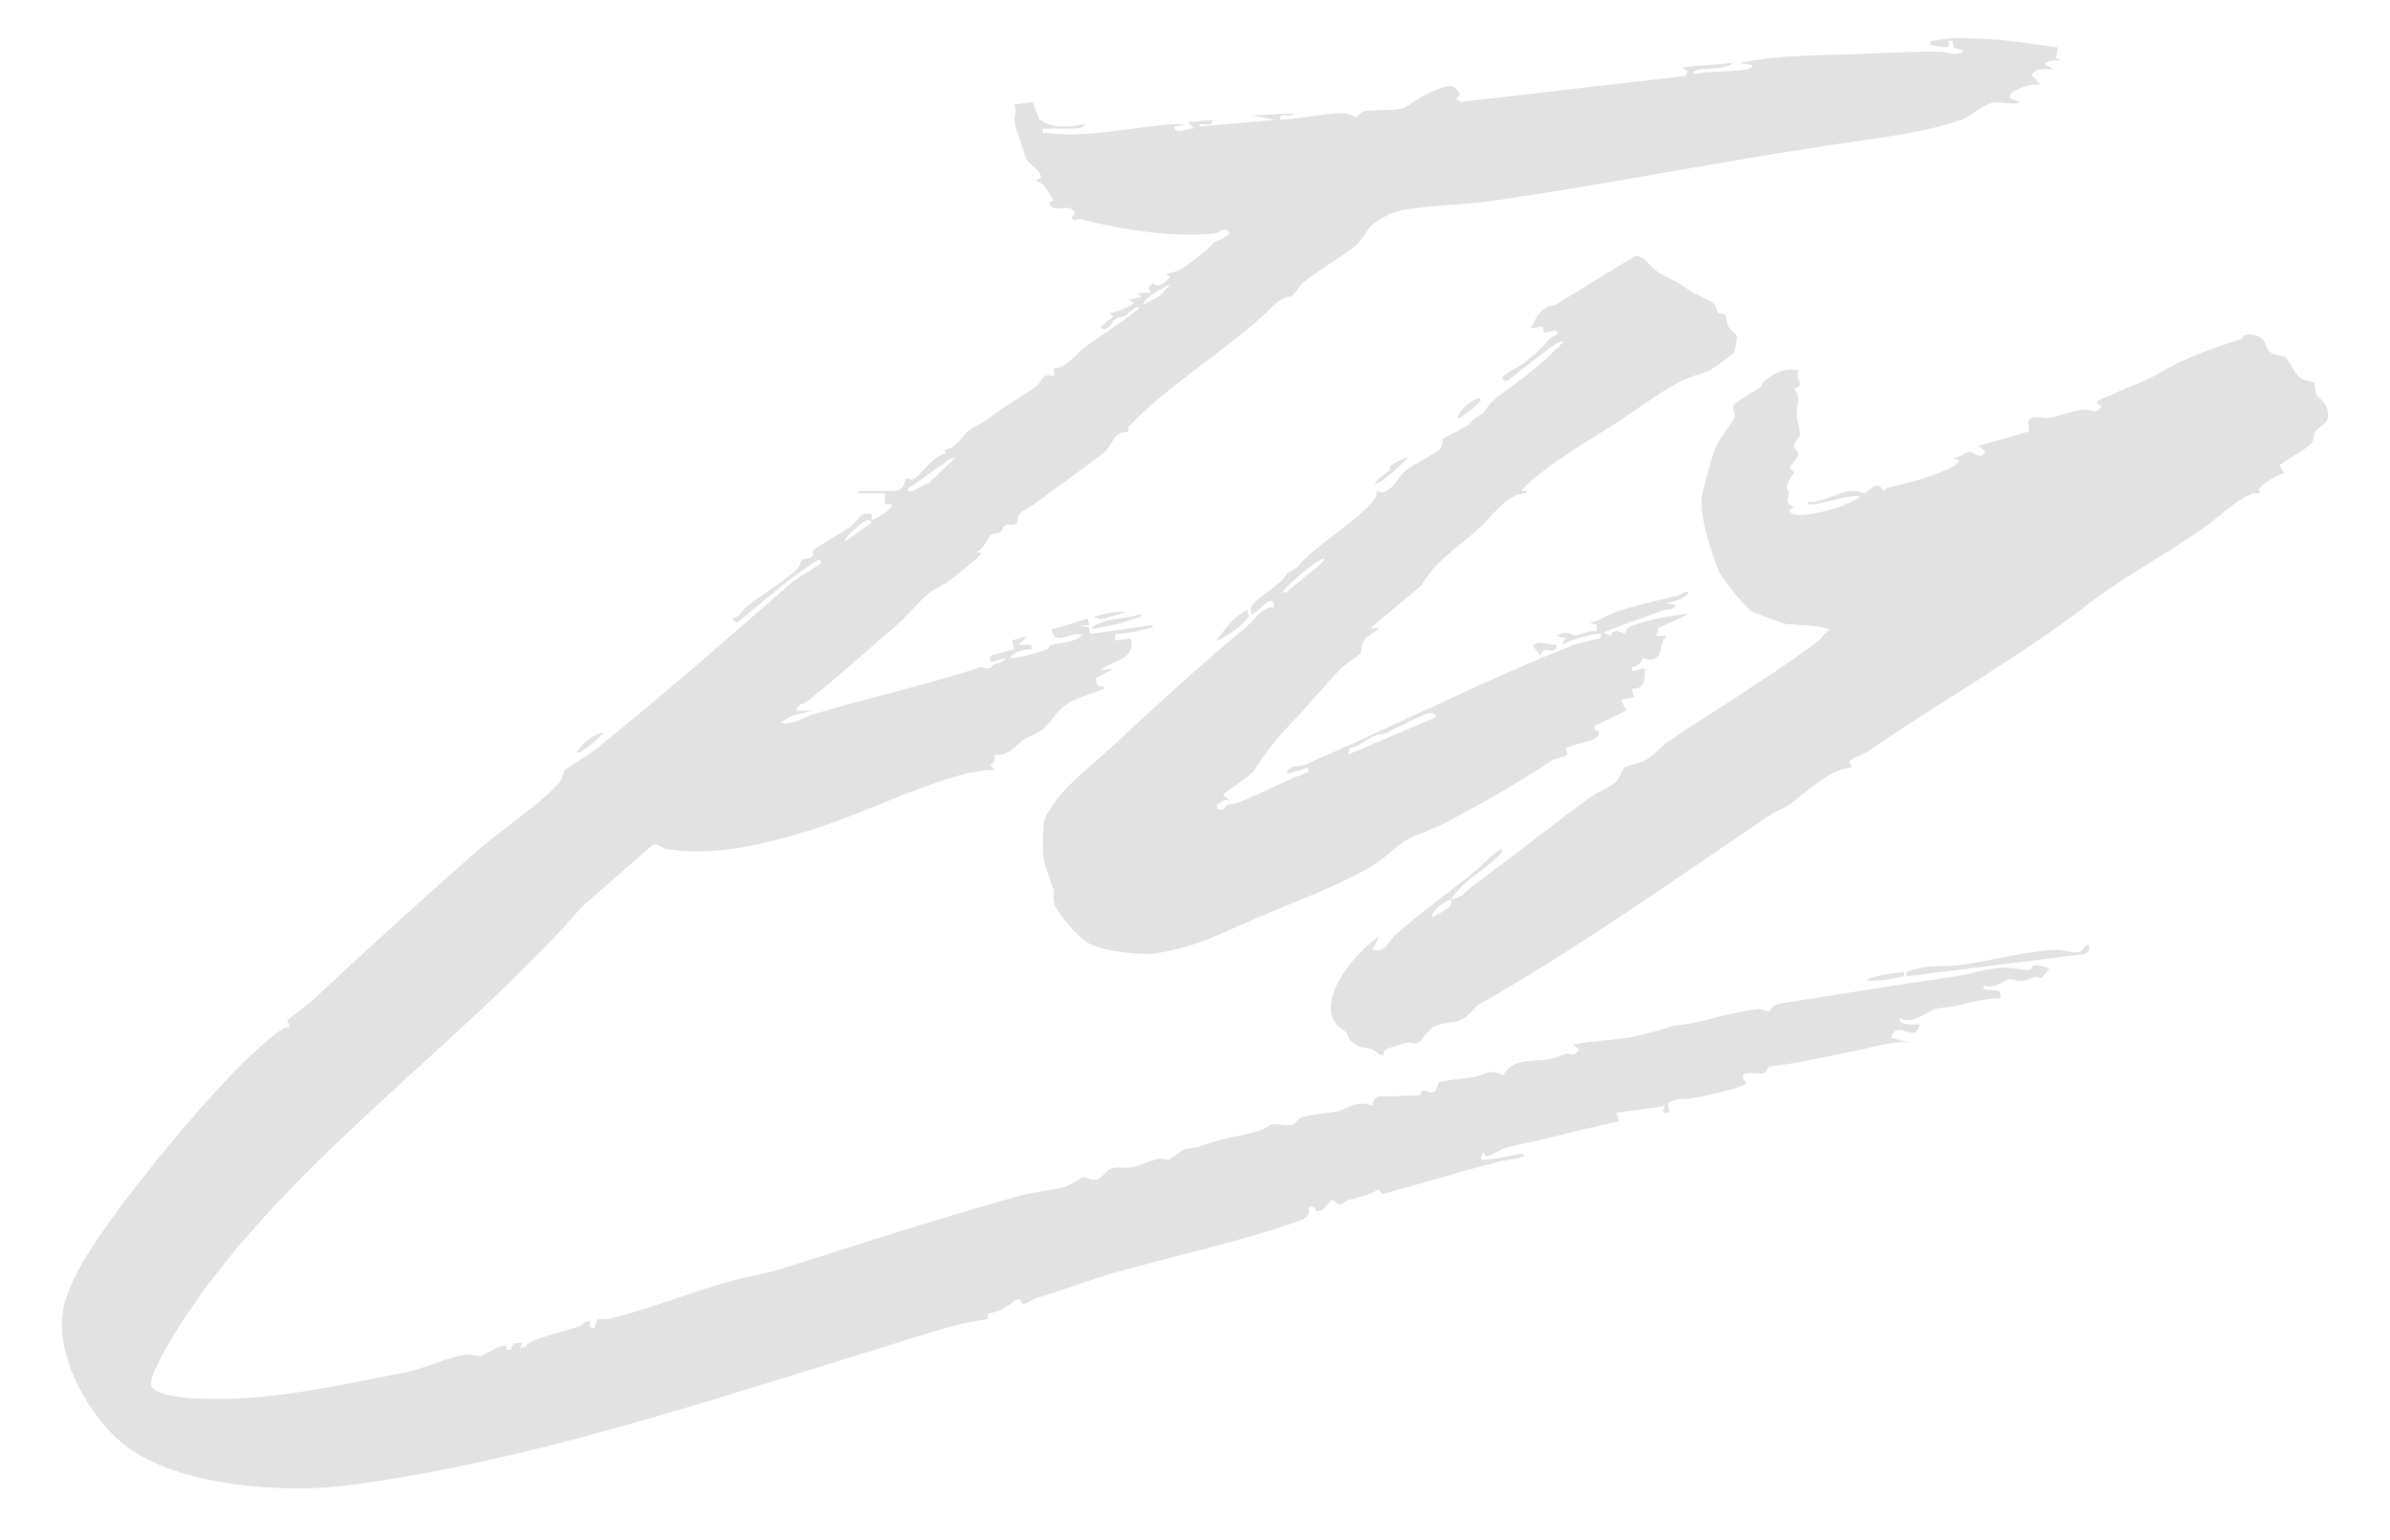 <svg width="512" height="330" viewBox="0 0 512 330" fill="none" xmlns="http://www.w3.org/2000/svg">
<path d="M223.41 27.56C223.33 28.73 223.29 28.37 224.12 28.49C232.46 29.71 242.89 27.13 251.4 26.6C252.26 26.55 253.15 26.65 254.01 26.62L251.66 27.09C251.43 29.22 254.91 27.2 255.9 27.56L254.49 26.16L259.66 25.69C260.12 27.69 257.05 25.79 256.84 27.09L273.31 25.68L268.14 24.75L277.08 24.28C276.87 25.59 273.8 23.68 274.26 25.68C278.45 25.48 283.06 24.39 287.19 24.24C288.98 24.18 290.32 25.1 290.51 25.1C290.82 25.1 291.32 24.18 291.98 23.94C293.85 23.29 298.64 24 300.98 23.02C301.53 22.79 304.49 20.59 305.46 20.19C306.03 19.96 309.1 18.69 309.33 18.64C311.4 18.18 311.86 18.69 312.85 20.28L311.91 21.21L312.97 21.83L361.07 16.27L361.57 15.34L360.39 14.41L371.21 13.47C369.72 15.02 366.15 14.47 363.95 14.91C363.62 14.98 362.35 15.31 362.98 15.82C366.65 15.13 370.62 15.51 374.25 14.85C374.81 14.75 375.36 14.59 375.45 13.94L372.63 13.47C380.74 11.8 389.07 11.89 397.36 11.6C403.46 11.39 409.54 10.98 415.72 11.09C417.39 11.12 419.08 12.23 420.64 10.88L418.5 10.11L418.29 8.75C416.64 8.46 418.12 9.53 417.12 10.15L413.58 9.69C413.36 8.35 413.86 8.91 414.67 8.69C417.59 7.89 423.23 8.23 426.4 8.41C431.22 8.68 436.11 9.53 440.89 10.17L440.41 12.52L441.82 12.99C441.23 12.83 437.43 12.91 438.28 13.94L439.93 14.87C438.16 14.92 436.35 14.37 435.23 16.05L437.1 18.16C436.14 18.13 435.19 18.11 434.25 18.37C433.43 18.6 429.13 20.11 430.97 21.24L432.87 21.93C430.97 22.54 428.79 21.8 427.12 22.02C424.72 22.33 422.56 24.74 420.65 25.47C413.18 28.33 401.71 29.65 393.57 30.86C369.02 34.52 344.22 39.48 319.63 43.05C313.47 43.94 306.49 43.91 300.4 45.01C298.46 45.36 295.31 46.91 293.82 48.31C292.77 49.3 291.89 51.46 290.12 52.84C286.79 55.44 282.66 57.74 279.21 60.53C278.32 61.25 277.15 63.16 277 63.25C276.22 63.71 274.59 63.69 272.82 65.45C263.42 74.81 251.17 81.61 241.9 91.27C241.69 91.49 241.87 92.25 241.69 92.41C241.38 92.67 240.33 92.44 239.37 93.18C238.36 93.96 237.59 96.13 236.23 97.19C231.65 100.78 226.62 104.1 221.96 107.76C221.09 108.44 219.1 109.33 218.56 109.89C217.89 110.59 218.14 111.65 217.65 112.19C217.14 112.75 215.93 112.2 215.41 112.51C214.75 112.89 214.68 113.82 214.33 114.04C213.85 114.35 212.91 114.08 212.29 114.58C211.81 114.96 210.74 117.68 209.28 118.16C209.09 118.62 210.75 118.06 209.99 118.87C208.61 120.33 205.32 122.9 203.6 124.25C202.28 125.29 199.92 126.26 198.68 127.33C196.42 129.28 194.6 131.75 192.1 133.91C185.84 139.33 178.86 145.56 172.73 150.43C172.14 150.9 170.84 150.62 170.68 152.27H173.97C171.77 152.95 169.01 153.08 167.39 154.86C169.69 155.44 172.08 153.67 174.44 152.97C186.27 149.45 198.36 146.75 210.11 142.94C212.87 143.54 212.15 142.77 212.89 142.38C213.73 141.94 215.05 142.06 215.4 140.98L212.11 141.92V140.51L217.28 139.09L216.81 137.22L220.11 136.28L218.23 138.16C219.21 138.39 221.43 137.42 221.05 139.1C219.47 139.16 217.21 139.5 216.34 140.98C219.13 140.86 221.86 139.93 224.48 139.09C224.75 139 224.73 138.27 225.15 138.17C227.22 137.67 230.07 137.75 231.87 136.04C229.62 135.02 225.99 138.74 225.28 134.87L233.05 132.52L233.28 133.92L230.93 134.15L233.28 134.38L233.54 135.83L246.93 133.92C247.04 134.6 246.1 134.58 245.62 134.71C243.55 135.29 241.09 135.79 238.93 135.8V137.21L242.18 136.79C243.57 141.23 238.29 141.54 235.64 143.57L238.46 143.34L234.74 145.28C234.59 145.5 234.96 146.6 235.13 146.81C235.64 147.43 236.71 146.67 236.58 147.56C234.03 148.62 230.72 149.37 228.42 150.93C226.3 152.36 225.06 154.86 223.39 156.25C222.39 157.08 220.55 157.64 219.41 158.39C217.47 159.66 216.15 162.06 213.08 161.72C213.05 162.9 213.37 163.43 212.11 163.8L213.05 164.97C208.73 164.95 203.86 166.51 199.77 167.94C191.33 170.88 183.15 174.81 174.55 177.54C164.6 180.71 153.12 183.66 142.72 181.88C141.66 181.7 140.86 180.38 139.63 181.2L124.79 194.12C98.13 224.72 58.89 250.66 37.09 286.2C35.92 288.11 31.88 295.06 32.39 296.84C32.95 298.82 39 299.41 41 299.55C56.52 300.62 72.04 296.83 86.76 294.04C90.99 293.24 96.09 290.6 99.99 290.22C101.22 290.1 102.22 290.64 103.03 290.49C104.28 290.26 106.44 288.23 108.37 288.28L108.58 289.16H109.5C109.61 287.68 110.57 287.64 111.87 287.77L111.39 288.7H112.56C112.94 287.81 113.43 287.53 114.34 287.2C117.48 286.05 120.74 285.18 123.88 284.23C124.81 283.95 125.42 282.89 126.45 283.06C126.47 283.99 126.08 284.74 127.39 284.47L127.83 282.79C128.45 282.35 129.61 282.75 130.36 282.57C138.3 280.72 147.56 277.05 155.91 274.62C159.27 273.64 163.7 273 166.62 272.08C183.73 266.65 200.72 261.16 218.06 256.29C221.41 255.35 225.17 255.08 228.25 254.25C229.41 253.94 231.67 252.23 232.13 252.19C232.84 252.14 233.48 252.96 234.73 252.74C236.35 252.46 236.98 250.56 238.37 250.25C239.76 249.94 241.21 250.37 242.47 250.1C244.11 249.75 246.35 248.68 248.21 248.26C248.86 248.11 249.65 248.62 250.29 248.44C251.09 248.21 252.92 246.42 254.07 246.14C255.51 245.79 255.3 246.22 257.11 245.56C261.58 243.94 265.57 243.4 269.86 242.22C270.96 241.92 271.99 240.92 272.68 240.84C273.6 240.73 275.65 241.4 276.87 240.95C277.76 240.62 278.04 239.63 278.84 239.39C281.27 238.68 283.73 238.57 286.07 238.17C288.58 237.74 290.84 235.43 294.02 236.94C294.14 233.98 296.85 235.05 298.77 234.86C300.69 234.67 302.93 234.77 304.11 234.63C304.42 234.59 304.37 233.69 304.7 233.64C305.48 233.51 306.41 234.18 306.95 234.06C307.88 233.86 307.94 232.04 308.24 231.86C308.83 231.5 314.63 230.97 315.83 230.74C317.84 230.36 319.17 228.76 322.02 230.38C323.92 226.63 328.41 227.53 331.81 226.94C333.41 226.66 334.4 226.04 335.69 225.71C336.26 225.57 337.47 226.66 338.29 224.73L336.88 223.79C340.96 222.97 345.12 222.93 349.22 222.24C351.65 221.83 355.54 220.74 357.48 220.06C358.23 219.8 359.37 219.64 360.18 219.55C365.46 219 370.9 216.66 376.67 216.23C377.51 216.17 378.51 216.76 378.97 216.66C379.43 216.56 379.4 215.29 381.46 214.97C394.05 213 406.6 210.99 418.94 209.17C422.06 208.71 425.6 207.5 428.89 207.32C430.69 207.22 434.02 207.96 434.93 207.8C435.3 207.74 435.05 206.82 435.93 206.79C436.81 206.76 438.2 207.15 439.01 207.55L437.29 209.61C435.55 208.85 434.6 210.07 433.12 210.18C432.13 210.25 431.03 209.69 430.37 209.8C429.3 209.98 427.12 212.06 424.89 211.09C424.52 212.82 427.26 211.64 428.38 212.46L428.66 213.91C425.77 213.92 423.06 214.49 420.27 215.17C417.87 215.76 417.79 215.69 415.45 215.99C412.84 216.33 410.11 219.76 407.01 218.14C406.65 220.03 410.91 219.29 411.24 219.55C410.3 223.93 406.2 218.01 405.12 222.37L408.88 223.31C404.94 223.06 401.13 224.39 397.32 225.16C392.83 226.07 388.72 226.93 384.39 227.75C383.05 228.01 379.64 228.36 379.06 228.56C378.42 228.78 378.46 229.79 377.97 229.91C376.32 230.34 371.56 228.75 374.04 232.02C373.96 233.04 363.93 235.03 362.31 235.33C360.85 235.6 358.91 235.02 357.31 236.47L357.59 238.37H356.18L356.65 236.97L346.29 238.38L346.77 240.25C341.6 241.33 336.47 242.61 331.37 243.89C328.31 244.66 325.26 245.08 322.19 246.04C321.08 246.39 319.69 247.6 318.25 247.76L317.82 246.84L317.11 248.25C317.83 249.01 323.63 247.55 324.92 247.35C325.4 247.27 326.65 246.97 326.52 247.78C324.81 248.26 322.96 248.46 321.25 248.87C312.79 250.93 304.09 253.7 296.2 255.81L295.23 254.83C293.27 256.17 291.2 256.4 288.96 257.06C288.26 257.27 287.5 258.01 287.12 258.06C286.47 258.16 285.65 256.84 285.13 257.22C284.85 257.42 283.8 259.35 282.43 259.48L281.88 259.43C281.73 258.42 281.39 258.52 280.39 258.59C280.82 260.92 278.82 261.42 277.01 262.03C265.46 265.95 252.31 268.95 240.53 272.15C234.02 273.92 228.69 276.11 222.01 278.11C221.05 278.4 220.03 279.47 218.99 279.32L218.47 278.33L217.62 278.43C215.82 280.06 214.05 281.06 211.61 281.41L211.66 282.59C203.74 283.68 195.84 286.61 188.14 288.96C151.36 300.19 112.16 313.46 73.92 318.29C60.38 320 37.74 318.29 26.71 309.6C18.94 303.48 11.3 289.8 13.71 279.75C15.4 272.7 21.39 264.56 25.66 258.76C32.8 249.07 50.81 226.96 60.4 220.54C60.91 220.2 61.93 220.06 61.98 220C62.15 219.76 61.47 218.96 61.58 218.66C61.7 218.32 66.39 214.86 67.16 214.13C78.88 203.13 90.54 192.56 102.69 181.89C107.38 177.78 116.09 172.07 119.88 167.56C120.58 166.72 120.74 165.18 120.9 165.04C121.9 164.21 125.34 162.31 127.31 160.75C141.99 149.05 155.88 136.76 170 124.48L175.88 120.73L175.64 119.79C169.18 123.45 163.71 128.94 157.75 133.44L156.81 132.5C158.66 132.19 158.96 130.71 159.93 129.96C163.17 127.45 167.78 124.71 170.75 121.96C171.52 121.24 171.54 120.07 171.75 119.9C172.06 119.64 173.09 119.85 173.83 119.36C174.48 118.93 174.02 118.05 174.09 117.99C176.29 116.26 179.8 114.51 182.01 112.97C182.49 112.63 184.23 110.51 184.82 110.21C185.03 110.1 186.56 110.04 186.72 110.14V111.32C187.16 111.57 191.8 108.8 190.95 108.03L189.59 108L189.54 105.67C188.21 105.63 186.86 105.73 185.53 105.67C184.95 105.65 183.78 106.03 183.89 105.2H190.72C194.35 105.2 193.58 103.07 194.27 102.38C194.32 102.33 195.16 102.97 195.66 102.65C197.83 101.23 199.62 97.82 202.66 97.13L202.29 96.31C204.88 96.23 206.38 92.94 207.72 92.08C209.87 90.71 210.13 90.96 212.64 89C215.59 86.69 219.49 84.68 222.14 82.63C223.37 81.68 223.31 79.52 225.79 80.74L225.81 78.87C228.41 78.87 230.4 75.92 232.41 74.41C236.25 71.52 240.52 69.05 244.15 65.91C243.33 65.34 242.1 67 241.12 67.59C240.47 67.98 239.64 67.94 239.01 68.33C238 68.96 237.5 71.35 235.68 70.15L238.5 67.79L237.56 67.09C238.3 67.18 243.31 65.42 242.73 64.74L241.79 64.27L244.61 63.56L243.67 62.86L246.49 62.63L246.02 61.68L246.96 60.71C248.61 61.82 249.42 60.43 250.72 59.33L249.78 58.63C253.51 58.19 255.33 55.94 258.02 53.91C259.55 52.76 259.29 52.6 259.96 52.01C260.39 51.63 263.38 50.56 263.41 49.92C262.36 48.32 261.28 49.92 260.3 50.02C251.33 50.92 240.11 49.23 231.51 46.96C230.76 46.76 230.16 47.75 229.54 46.62L230.35 45.68C229.02 42.96 225.46 46.32 224.81 43.33L225.77 42.87C224.95 41.9 224.25 40.46 223.42 39.56C222.83 38.92 221.87 39.06 222 38.4L222.96 38.15C223.17 36.47 220.62 35.47 219.94 34.16C219.64 33.59 217.45 26.92 217.37 26.26C217.19 24.78 218.04 23.68 217.28 22.39L221.23 21.88L222.59 25.58C225.75 27.65 228.74 27.23 232.35 26.62C232.54 27.12 230.8 27.56 230.7 27.56H223.4H223.41ZM250.71 60.97C249.77 61.17 244.23 64.39 245.07 65.2L248.32 63.52L250.71 60.97ZM204.58 98.14C203.81 98 203.31 98.5 202.74 98.88C200.35 100.48 197.97 102.31 195.58 103.97C195.33 104.15 193.87 104.51 194.7 105.19C195.32 105.7 197.83 103.62 198.79 103.63L204.59 98.14H204.58ZM181.05 116.01L186.68 112.01C186.73 111.53 185.93 111.15 185.03 111.77C184.44 112.18 180.51 115.43 181.04 116.01H181.05Z" fill="#E2E2E2"/>
<path d="M310.96 192.7C313.91 191.87 313.29 191.44 315.7 189.67C324.18 183.46 332.53 176.66 340.98 170.61C342.04 169.85 345.02 168.52 346.1 167.59C346.97 166.85 347.62 164.68 347.98 164.42C348.66 163.94 351.24 163.58 352.74 162.73C354.04 162 356.26 159.64 357.24 158.97C368.15 151.58 379.27 145.06 389.68 137.18C390.33 136.69 390.9 135.47 391.9 135.05C391.97 134.01 383.52 133.84 382.47 133.66C381.73 133.53 375.5 131.19 375.1 130.91C373.82 130 368.92 123.98 368.27 122.45C366.6 118.47 363.72 109.73 364.7 105.51C365.22 103.28 366.37 99.42 367.07 97.06C367.99 93.98 371.24 90.74 371.6 89.31C371.83 88.4 371.02 87.45 371.4 86.83C371.89 86.01 376.11 83.7 377.17 82.92C377.48 82.69 377.6 81.94 377.99 81.65C380.39 79.84 382 78.78 385.31 79.31C384.19 81.46 387.17 82.15 384.36 83.32C385.93 85.16 384.83 86.98 384.9 88.9C384.94 90.09 385.72 92.11 385.56 93.2C385.46 93.91 384.33 94.56 384.38 95.54C384.41 96.21 385.28 96.71 385.24 97.34C385.19 98.13 383.76 99.41 383.45 100.27L384.37 101.17C383.83 101.75 382.74 103.89 382.7 104.49C382.68 104.74 383.18 105.1 383.18 105.38C383.2 107.13 382.17 107.75 384.37 108.7C382.15 109.4 384 110.35 385.54 110.35C388.91 110.35 395.79 108.5 398.49 106.34C395.26 106 392.01 107.64 388.84 107.99C388.35 108.04 387.08 108.32 387.2 107.53C390.3 107.82 393.54 105.45 396.44 105.21C397.91 105.09 398.84 105.67 399.64 105.65C399.89 105.65 402.15 102.32 403.43 105.17C403.87 104.79 404.37 104.44 404.95 104.32C408.36 103.65 415.39 101.7 418.43 99.92C418.91 99.64 419.54 99.15 419.68 98.58L418.27 98.11C419.42 98.2 421.04 96.85 421.88 96.78C422.72 96.71 424.43 98.89 425.33 96.7L423.91 95.51L434.71 92.43L434.47 90.08C435.96 88.64 437.68 89.78 439.09 89.56C441.12 89.24 443.58 88.03 446.34 87.78C447.92 87.64 449.06 89 450.27 87.04C447.57 85.95 451.11 85.22 451.76 84.88C455.15 83.1 458.95 82.07 462.35 80.05C467.98 76.71 473.66 74.75 480.03 72.65C480.66 72.44 480.3 71.28 482.96 71.79C485.62 72.3 485.24 74.55 486.19 75.36C487.05 76.09 489.19 76.21 489.71 76.57C489.92 76.72 491.74 80.18 492.67 80.91C493.6 81.64 495.34 81.52 495.73 82.08C496.07 82.58 495.85 83.69 496.19 84.44C496.59 85.33 497.93 85.72 498.45 87.35C499.6 90.98 497.16 90.63 495.89 92.68C495.42 93.44 495.93 93.92 495.28 94.81C494.26 96.21 488.83 98.92 488.41 99.75L489.35 101.38C488.09 101.55 484.46 103.74 483.99 104.67C483.83 104.97 484.21 105.57 484.17 105.59C483.95 105.73 482.89 105.59 482.3 105.84C478.56 107.43 475.54 110.64 472.39 112.88C464.21 118.69 455.21 123.34 447.31 129.45C432.79 140.7 415.64 150.29 400.37 160.84C399.35 161.55 397.32 162.16 396.19 163.06L396.64 164.41C391.39 164.92 387.1 169.82 382.96 172.62C381.89 173.34 380.58 173.69 379.54 174.38C358.83 188.33 338.67 202.78 317.12 215.03C315.78 215.79 314.5 217.99 312.72 218.63C310.85 219.3 309.1 218.89 307.09 220.06C305.52 220.97 304.82 222.91 303.78 223.38C302.88 223.78 302.24 223.2 301.44 223.36C300.64 223.52 297.5 224.49 296.85 224.9C296.4 225.18 296.52 226.08 296.14 226.08C295.36 226.08 294.82 225.11 294.06 224.86C292.19 224.25 291.17 224.67 289.35 222.98C288.81 222.47 288.85 221.68 288.35 221.15C287.55 220.29 286.45 220.1 285.71 218.61C282.85 212.87 290.73 203.66 295.43 200.66L294.02 203.48C296.93 204.19 297.42 201.67 298.9 200.34C303.75 195.96 309.62 191.78 314.97 187.49C317.18 185.72 319.19 183.47 321.56 181.85C322.31 182.37 321.22 183.14 320.86 183.51C318.09 186.32 312.62 189.28 310.96 192.67C309.42 193.1 307.1 194.72 306.73 196.43C306.91 196.63 310.15 194.71 310.48 194.29C311.14 193.47 310.81 192.96 310.96 192.67V192.7Z" fill="#E2E2E2"/>
<path d="M361.94 62.24C362.7 62.82 366.45 64.37 367.25 65.17C367.83 65.75 367.76 66.68 368.05 66.95C368.34 67.22 369.21 67.07 369.56 67.54C369.91 68.01 369.85 69.26 370.32 70.08C370.74 70.81 371.92 71.45 372.07 72.11C372.15 72.43 371.71 75.12 371.54 75.42C371.29 75.87 366.6 79.3 366 79.52C364.59 80.04 363.34 80.31 361.75 80.92C357.34 82.61 350.29 88.03 345.83 90.88C339.57 94.88 332.44 98.92 326.95 104C326.69 104.24 325.85 104.98 326.01 105.18C326.16 105.35 327.14 104.79 326.95 105.65C322.72 105.73 319.67 110.69 316.6 113.42C312.35 117.21 307.13 120.52 304.57 125.39L293.53 134.59H295.41C294.54 135.42 292.67 136.37 292.09 137.38C291.55 138.34 291.8 139.29 291.4 139.98C291.08 140.54 287.92 142.54 287.18 143.29C284.17 146.36 281.08 150.22 278.02 153.43C274.32 157.31 271.54 160.48 268.79 164.9C267.87 166.37 262 169.91 262.01 170.34L263.41 171.51C261.85 171.05 261.75 172.11 260.6 172.47L260.83 173.4C262.74 173.67 262.33 172.68 262.84 172.5C263.51 172.26 264.33 172.31 265.09 172.01C270.33 169.94 275.22 167.24 280.36 165.39L280.13 164.46L275.65 165.86C276.09 163.66 278.23 164.42 279.85 163.71C298.89 155.43 318.28 145.63 337.2 138.12L342.96 136.69C342.96 135.88 343.23 135.68 342.3 135.79C339.41 136.13 337.13 137.03 334.49 138.1L335.43 136.7L333.55 136.23C335.61 134.76 336.39 136.1 337.46 136.12C338.61 136.14 340.54 134.87 342.03 135.29V133.88L340.62 133.41C342.43 133.06 344.13 131.88 345.79 131.27C349.99 129.74 354.96 128.66 359.54 127.61C360.19 127.46 361.21 126.24 361.8 127.04C360.4 128.44 358.57 129 356.63 129.16L358.98 129.63C358.66 130.79 357.17 130.45 356.16 130.81C351.91 132.31 347.63 133.83 343.45 135.51L345.05 136.24C345.46 134.27 347.88 135.84 348.1 135.68C348.37 135.48 348.24 134.58 349.56 134.08C353.11 132.74 358.02 131.84 361.81 131.52L355.36 134.47L354.76 136.22H357.11C355.18 137.68 356.61 140.13 354.27 141.18C353.15 141.68 352.13 140.9 351.99 140.99C351.68 141.2 351.21 143.1 349.58 142.82C349.1 144.85 351.98 142.83 352.4 143.29C352.38 145.62 352.43 147.68 349.58 147.53L350.05 149.4L347.22 149.88L348.41 152.23L341.57 155.53C341.14 156.64 342.27 156.41 342.36 156.57C343.66 158.82 336.84 159.29 335.5 160.27L335.74 161.65C335.31 162.27 333.43 162.31 332.64 162.83C325.26 167.66 317.4 172.24 309.15 176.51C306.52 177.87 303.64 178.7 301.6 179.79C299.56 180.88 296.44 183.97 294.36 185.26C287.42 189.57 277.08 193.28 269.43 196.57C261.72 199.88 256.1 203.06 247.45 204.25C244.11 204.71 236.17 203.75 233.22 202.09C231.11 200.9 226.76 196.14 225.89 193.73C225.37 192.29 225.96 191.52 225.71 190.7C225 188.36 223.76 185.68 223.43 183.01C223.33 182.18 223.51 176.76 223.66 175.99C223.92 174.72 225.67 172.17 226.52 171.09C229.37 167.49 233.17 164.59 236.37 161.64C246.49 152.33 256.47 143.01 266.95 134.34C268.82 132.79 270.15 130.15 272.84 130.1C273.18 126.18 268.76 132.05 268.14 131.53C268 131.41 267.78 130.38 268.09 129.89C269.5 127.63 274.51 125.35 275.81 122.74L277.79 121.66C281.98 116.42 290.68 111.96 294.52 106.84C294.94 106.29 294.93 105.26 294.99 105.2C295.04 105.15 295.72 105.64 296.34 105.43C298.91 104.55 299.67 101.98 301.13 100.77C302.45 99.67 307.66 97.2 308.61 96.01C309.24 95.23 308.93 94.27 309.16 93.98C309.36 93.73 313.78 91.68 314.6 90.95C316.06 89.65 314.75 90.27 317.33 88.75C318.31 88.17 318.92 86.61 319.59 86.06C322.69 83.47 326.38 81.01 329.54 78.36C331.41 76.79 333.25 74.89 334.97 73.2C333.83 72.34 325.22 80.08 323.44 81.19C322.52 81.76 322.58 81.91 321.8 80.95C322.81 79.63 324.47 79.15 325.74 78.29C328.51 76.41 329.67 75.03 332.12 72.44C332.71 71.81 334.3 71.85 333.31 70.83L330.73 71.3L330.5 69.91L327.9 70.36C328.92 68.24 330.36 65.36 333.05 65.4L350.3 54.84C352.21 54.62 353.52 57.28 355.23 58.33C357.9 59.97 359.12 60.11 361.93 62.23L361.94 62.24ZM283.66 119.78C282.89 119.1 275.38 125.72 274.72 126.83C275.97 127.17 275.82 126.6 276.28 126.24C278.63 124.38 280.15 123.14 282.48 121.18C282.73 120.97 283.87 119.96 283.67 119.78H283.66ZM307.66 153.64C307.45 152.83 306.9 152.67 306.13 152.77C304.91 152.94 298.81 156.19 297.1 156.96C296.21 157.36 295.08 157.36 294.16 157.78C292.47 158.56 291.1 160.04 289.16 160.22L288.84 161.64L307.66 153.64Z" fill="#E2E2E2"/>
<path d="M447.46 202.58C447.71 202.89 447.46 204.27 446.68 204.38L408.4 209.16C408.19 207.96 408.58 208.31 409.34 208.01C413.02 206.52 416.2 207.25 419.87 206.75C426.09 205.92 434.65 203.62 440.66 203.5C442.26 203.47 443.86 204.26 445.35 204.01C446.33 203.84 446.81 201.78 447.46 202.58Z" fill="#E2E2E2"/>
<path d="M260.6 137.18C262.63 134.52 264.17 132.3 267.18 130.6C267.12 131.11 267.54 131.55 267.44 132.06C267.23 133.11 262.1 137.12 260.6 137.18Z" fill="#E2E2E2"/>
<path d="M244.59 131.54C244.44 132.43 243.6 132.31 243 132.53C240.05 133.64 236.87 134.32 233.77 134.82C234.06 134.05 235.84 133.33 236.56 133.14C238.97 132.51 242.1 132.31 244.6 131.53L244.59 131.54Z" fill="#E2E2E2"/>
<path d="M333.55 138.12C333.19 141.02 330.81 137.64 330.02 140.47L328.37 138.36C329.92 137 331.78 138.29 333.56 138.12H333.55Z" fill="#E2E2E2"/>
<path d="M407.92 208.23C408.2 209.48 407.37 209.18 406.52 209.4C404.44 209.93 402.07 210.19 399.92 210.11C400.32 209.35 402.35 209.1 403.19 208.92C404.73 208.59 406.35 208.39 407.91 208.24L407.92 208.23Z" fill="#E2E2E2"/>
<path d="M302.01 97.67C300.81 98.9 299.32 100.34 298 101.42C297.02 102.22 295.68 103.48 294.48 103.78C295.14 102.39 296.57 101.73 297.63 100.79C297.82 100.62 297.68 99.91 297.89 99.7C298.19 99.4 301.28 98.03 302.01 97.68V97.67Z" fill="#E2E2E2"/>
<path d="M317.07 85.43C317.78 86.11 313.1 89.41 312.37 89.66C311.88 88.16 316.37 84.77 317.07 85.43Z" fill="#E2E2E2"/>
<path d="M129.27 156.95C128.63 157.78 124.33 161.76 123.62 161.17C124.75 159.2 126.94 157.37 129.27 156.95Z" fill="#E2E2E2"/>
<path d="M241.29 131.07L236.02 132.66L234.24 132.24C236.48 131.47 238.91 130.93 241.3 131.07H241.29Z" fill="#E2E2E2"/>
</svg>
